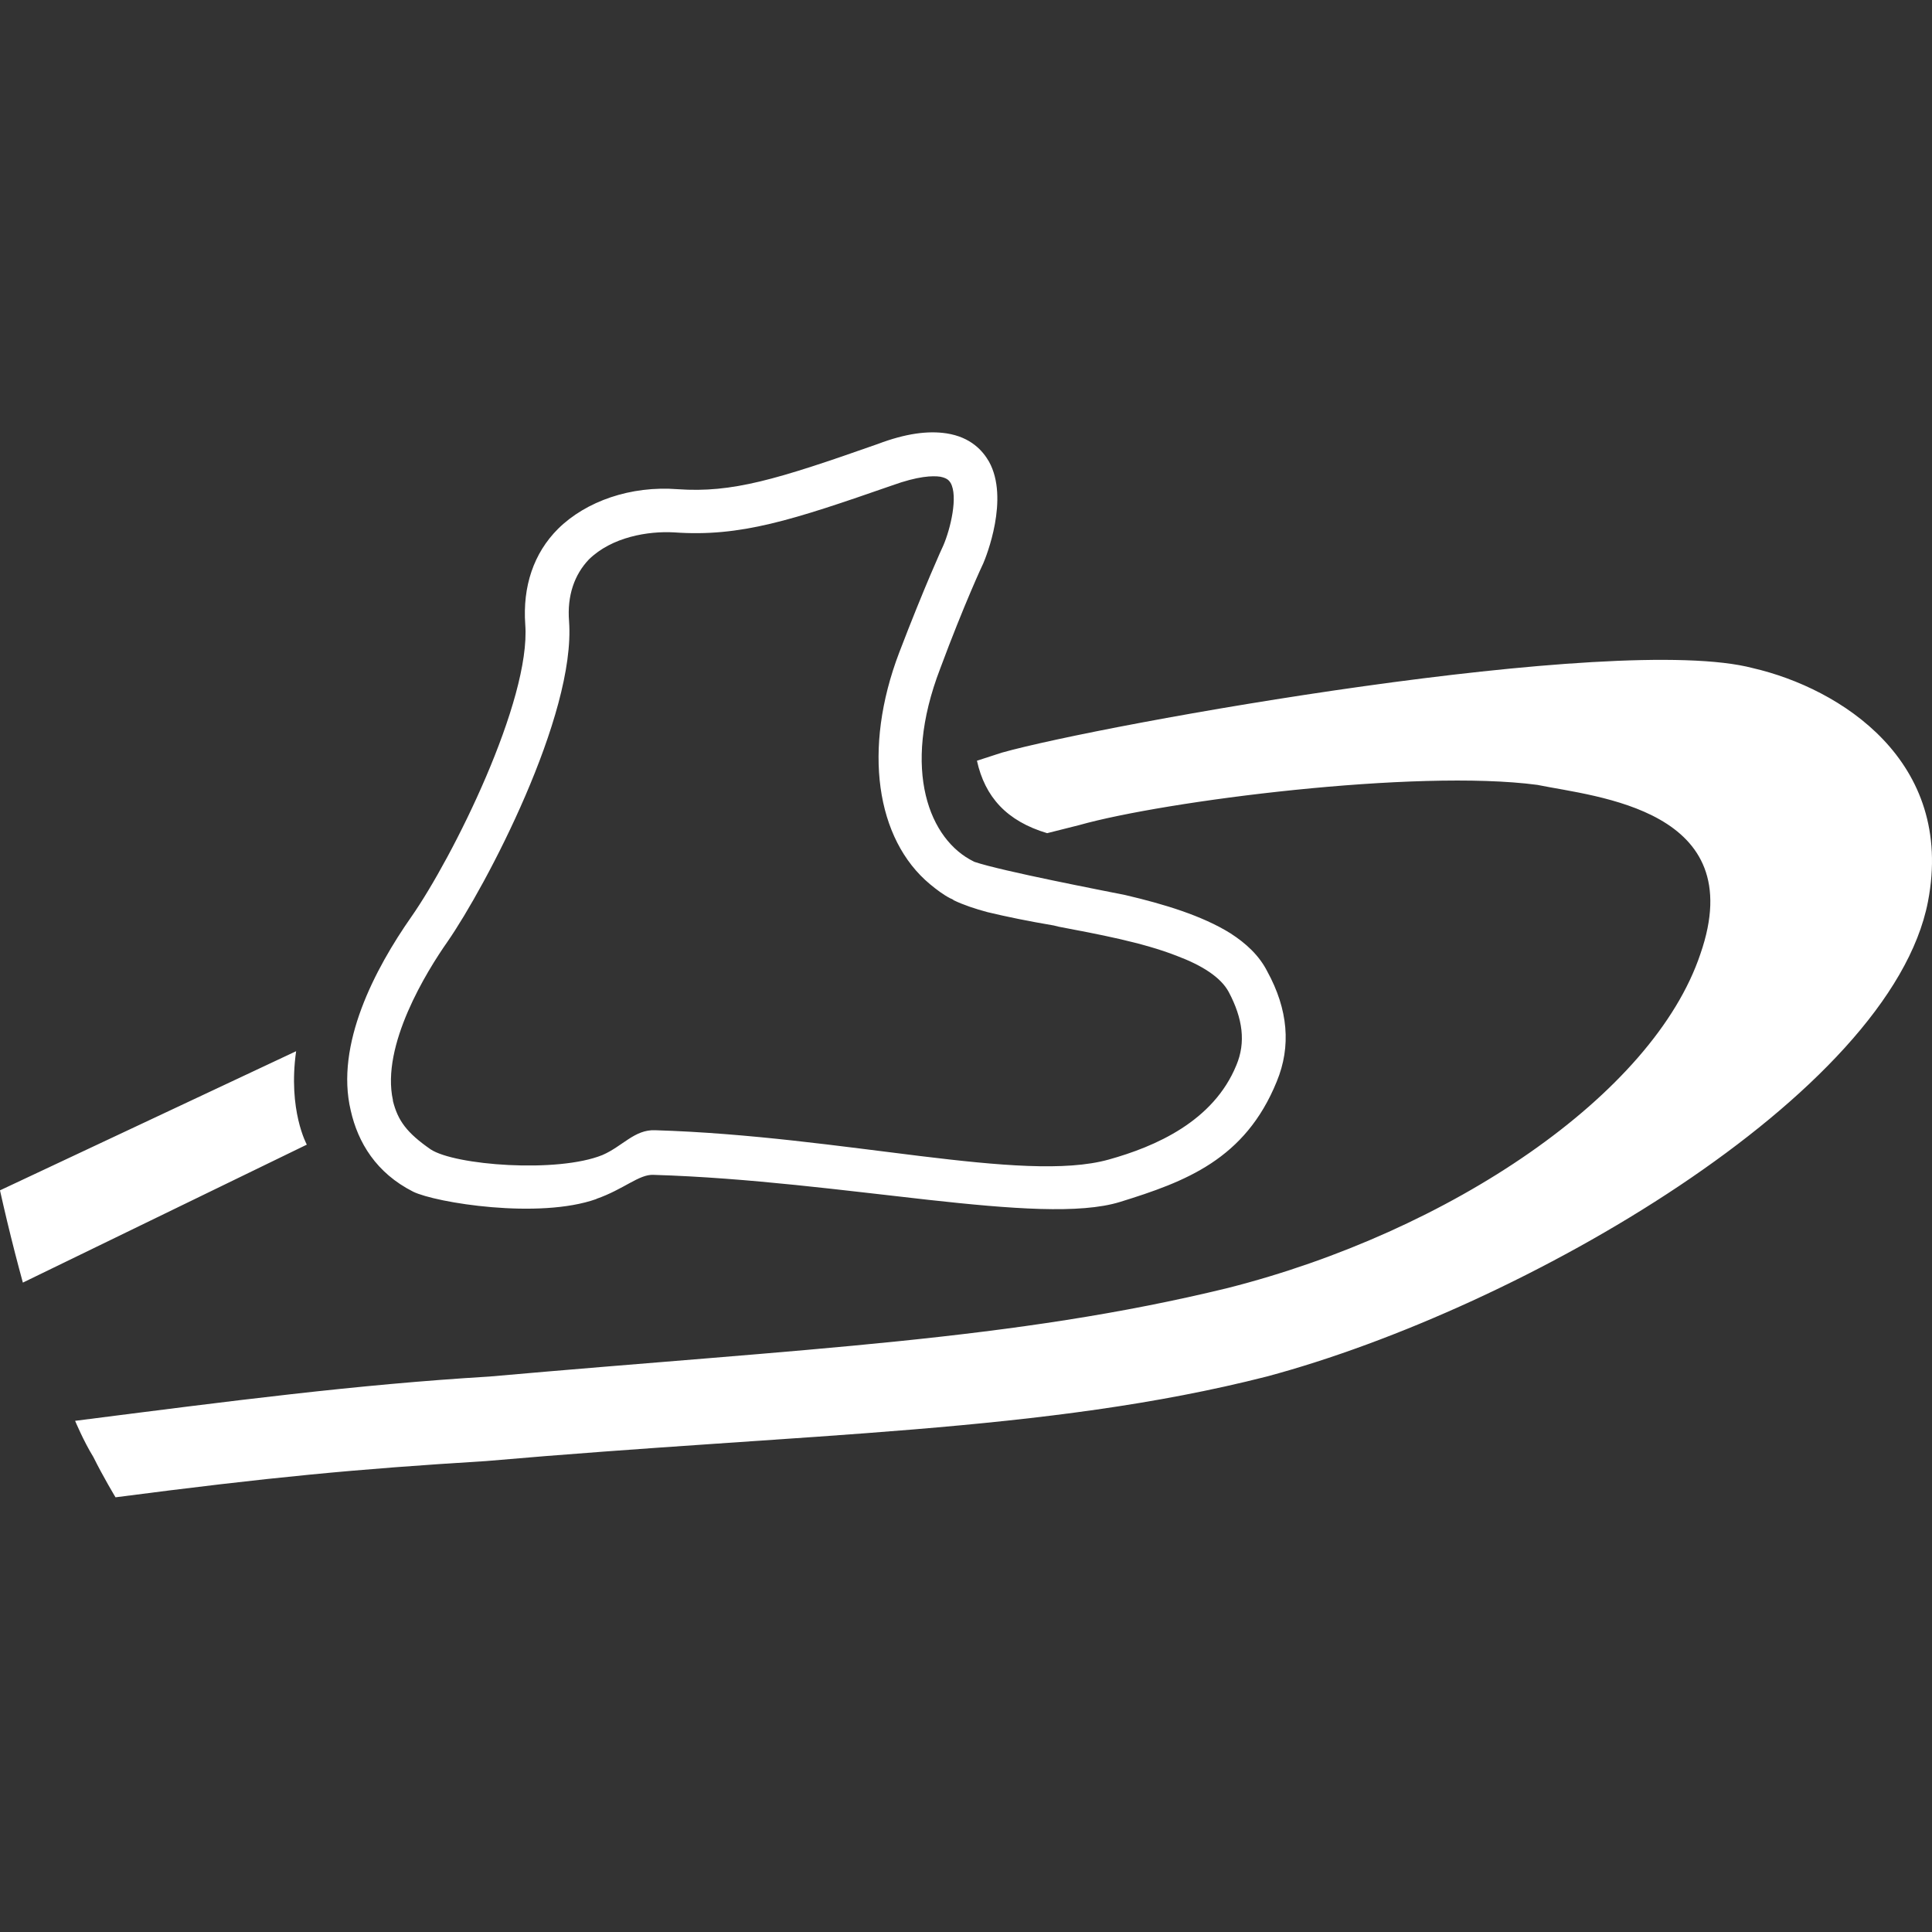 <?xml version="1.0" encoding="UTF-8" standalone="no"?><svg xmlns:dc="http://purl.org/dc/elements/1.1/" xmlns:cc="http://creativecommons.org/ns#" xmlns:rdf="http://www.w3.org/1999/02/22-rdf-syntax-ns#" xmlns:svg="http://www.w3.org/2000/svg" xmlns="http://www.w3.org/2000/svg" width="48" height="48" viewBox="0 0 48 48" id="svg69016" version="1.1"><rect x="0" y="0" width="48" height="48" fill="#333333" stroke="none"/><defs id="defs69018" /><path d="m 12.075,36.3 c -3.258,0.2 -5.359,0.4 -9.205,0.9 0,0 -0.302,-0.5 -0.55,-1 C 2.074,35.8 1.866,35.3 1.866,35.3 5.787,34.8 8.845,34.4 12.159,34.2 20.067,33.5 25.172,33.3 30.504,32 c 5.522,-1.4 10.568,-4.8 11.742,-8.3 1.251,-3.6 -2.585,-3.9 -4.052,-4.2 -3.012,-0.4 -9.262,0.4 -11.384,1 l -0.794,0.2 c -1.005,-0.3 -1.545,-0.9 -1.744,-1.8 l 0.616,-0.2 c 2.481,-0.7 15.265,-3 18.665,-2.1 2.159,0.5 5.02,2.3 4.347,5.8 -0.928,4.8 -10.075,10.1 -16.43,11.8 -5.493,1.4 -11.393,1.4 -19.395,2.1 M 7.623,28.438 0.568,31.866 c 0,0 -0.161,-0.587 -0.294,-1.127 C 0.141,30.209 -5.6e-4,29.574 -5.6e-4,29.574 L 7.357,26.117 c -0.207,1.468 0.266,2.321 0.266,2.321 m 2.14,-1.1 c -0.303,-1.364 0.842,-3.21 1.353,-3.939 0.958,-1.383 3.193,-5.626 3.022,-7.965 -0.05,-0.634 0.132,-1.156 0.492,-1.534 0.57,-0.559 1.469,-0.71 2.121,-0.673 1.648,0.117 2.927,-0.302 5.408,-1.165 0.654,-0.237 1.013,-0.246 1.204,-0.218 0.198,0.04 0.226,0.117 0.254,0.153 0.19,0.33 0,1.135 -0.179,1.552 -0.02,0.04 -0.474,1.033 -1.1,2.671 -0.908,2.387 -0.576,4.631 0.768,5.748 0.161,0.132 0.322,0.257 0.502,0.35 0.03,0.01 0.07,0.03 0.09,0.05 0.236,0.113 0.521,0.209 0.833,0.293 0.474,0.114 1.032,0.228 1.649,0.332 0.04,0.01 0.08,0.02 0.121,0.03 0.947,0.181 2.085,0.388 2.946,0.729 0.606,0.228 1.08,0.522 1.279,0.891 0.353,0.663 0.428,1.259 0.192,1.819 -0.57,1.4 -2.019,2.026 -3.173,2.347 -2.14,0.598 -6.582,-0.587 -11.269,-0.729 -0.512,-0.02 -0.806,0.399 -1.308,0.616 -1.118,0.454 -3.674,0.256 -4.271,-0.142 -0.587,-0.408 -0.814,-0.71 -0.937,-1.212 m 5.056,2.444 c 0.682,-0.237 1.062,-0.616 1.421,-0.597 4.735,0.142 9.604,1.288 11.592,0.672 1.619,-0.502 3.105,-1.052 3.892,-2.992 0.36,-0.871 0.283,-1.79 -0.237,-2.737 -0.198,-0.389 -0.52,-0.692 -0.918,-0.947 -0.702,-0.436 -1.639,-0.721 -2.605,-0.947 -0.511,-0.104 -3.078,-0.597 -3.75,-0.825 l -0.02,-0.01 c -1.089,-0.531 -1.808,-2.255 -0.832,-4.792 0.595,-1.601 1.059,-2.595 1.07,-2.614 0.07,-0.16 0.653,-1.61 0.142,-2.529 -0.153,-0.265 -0.446,-0.606 -1.053,-0.701 -0.463,-0.07 -1.012,0 -1.713,0.265 -2.514,0.885 -3.613,1.217 -4.967,1.122 -1.165,-0.09 -2.273,0.294 -2.973,0.984 -0.607,0.606 -0.882,1.431 -0.815,2.378 0.142,1.885 -1.799,5.786 -2.831,7.263 -0.901,1.288 -1.896,3.173 -1.505,4.811 0.179,0.796 0.634,1.553 1.551,2.017 0.559,0.274 3.126,0.692 4.555,0.181" style="fill:#ffffff;fill-opacity:1;fill-rule:evenodd;stroke:none;stroke-width:1.172" id="path42546" /></svg>